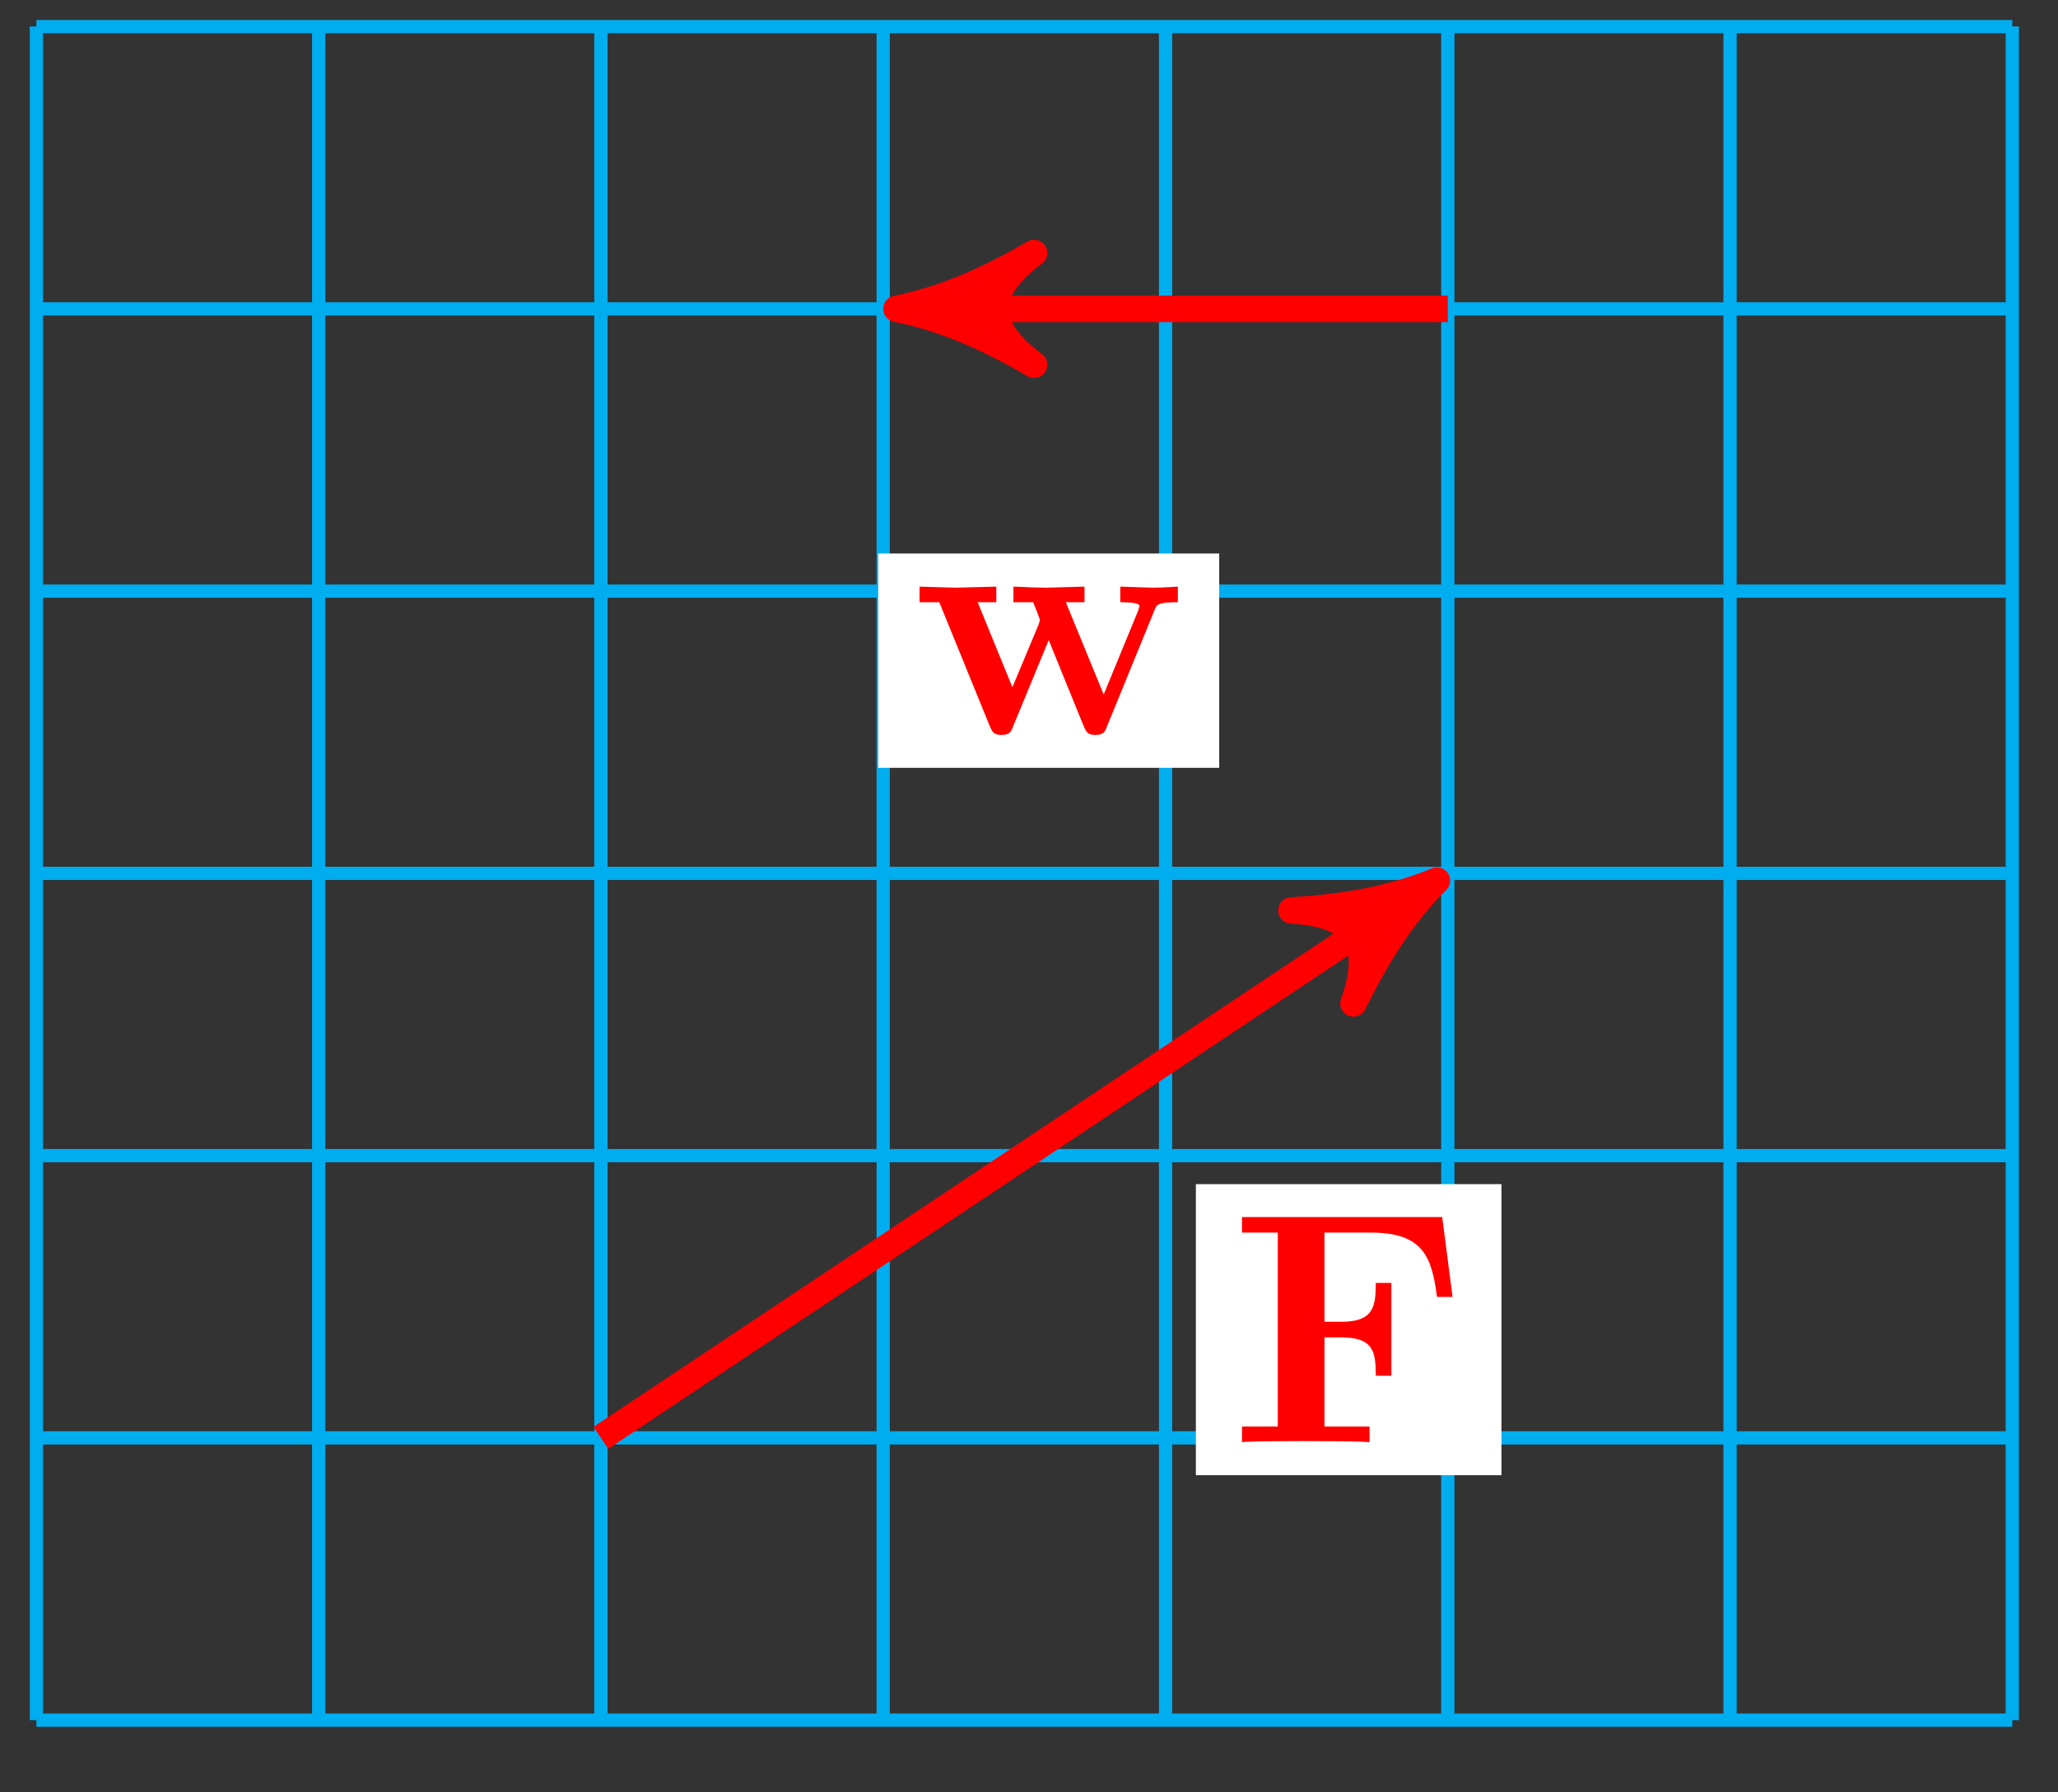 <?xml version="1.0" encoding="UTF-8"?>
<svg xmlns="http://www.w3.org/2000/svg" xmlns:xlink="http://www.w3.org/1999/xlink" width="62pt" height="54pt" viewBox="0 0 62 54" version="1.1">
<rect x="0" y="0" width="62" height="54" fill="#333333" stroke="none"/>
<defs>
<g>
<symbol overflow="visible" id="glyph0-0">
<path style="stroke:none;" d=""/>
</symbol>
<symbol overflow="visible" id="glyph0-1">
<path style="stroke:none;" d="M 6.734 -4.375 L 6.422 -6.781 L 0.391 -6.781 L 0.391 -6.312 L 1.469 -6.312 L 1.469 -0.469 L 0.391 -0.469 L 0.391 0 C 0.766 -0.031 1.781 -0.031 2.219 -0.031 C 2.703 -0.031 3.781 -0.031 4.234 0 L 4.234 -0.469 L 2.875 -0.469 L 2.875 -3.156 L 3.375 -3.156 C 4.344 -3.156 4.422 -2.734 4.422 -2 L 4.891 -2 L 4.891 -4.797 L 4.422 -4.797 C 4.422 -4.062 4.344 -3.625 3.375 -3.625 L 2.875 -3.625 L 2.875 -6.312 L 4.281 -6.312 C 5.875 -6.312 6.109 -5.547 6.266 -4.375 Z M 6.734 -4.375 "/>
</symbol>
<symbol overflow="visible" id="glyph0-2">
<path style="stroke:none;" d="M 8.031 -3.953 L 8.031 -4.422 C 7.797 -4.406 7.5 -4.391 7.25 -4.391 L 6.297 -4.422 L 6.297 -3.953 C 6.391 -3.953 6.875 -3.953 6.875 -3.844 C 6.875 -3.812 6.844 -3.75 6.844 -3.719 L 5.797 -1.172 L 4.656 -3.953 L 5.219 -3.953 L 5.219 -4.422 L 4.078 -4.391 C 3.656 -4.391 3.234 -4.422 3.078 -4.422 L 3.078 -3.953 L 3.672 -3.953 C 3.875 -3.453 3.875 -3.422 3.875 -3.422 C 3.875 -3.391 3.844 -3.328 3.844 -3.297 L 3.047 -1.391 L 2 -3.953 L 2.562 -3.953 L 2.562 -4.422 L 1.328 -4.391 L 0.25 -4.422 L 0.25 -3.953 L 0.844 -3.953 L 2.359 -0.234 C 2.438 -0.062 2.469 0.047 2.719 0.047 C 2.969 0.047 3.016 -0.062 3.078 -0.234 L 4.141 -2.812 L 5.188 -0.234 C 5.266 -0.062 5.297 0.047 5.547 0.047 C 5.797 0.047 5.844 -0.062 5.906 -0.234 L 7.344 -3.75 C 7.391 -3.875 7.438 -3.953 8.031 -3.953 Z M 8.031 -3.953 "/>
</symbol>
</g>
</defs>
<g id="surface1">
<path style="fill:none;stroke-width:0.399;stroke-linecap:butt;stroke-linejoin:miter;stroke:rgb(0%,67.839%,93.729%);stroke-opacity:1;stroke-miterlimit:10;" d="M 0.001 0.001 L 59.527 0.001 M 0.001 8.505 L 59.527 8.505 M 0.001 17.008 L 59.527 17.008 M 0.001 25.512 L 59.527 25.512 M 0.001 34.015 L 59.527 34.015 M 0.001 42.519 L 59.527 42.519 M 0.001 51.023 L 59.527 51.023 M 0.001 0.001 L 0.001 51.027 M 8.504 0.001 L 8.504 51.027 M 17.007 0.001 L 17.007 51.027 M 25.511 0.001 L 25.511 51.027 M 34.018 0.001 L 34.018 51.027 M 42.521 0.001 L 42.521 51.027 M 51.024 0.001 L 51.024 51.027 M 59.527 0.001 L 59.527 51.027 " transform="matrix(1,0,0,-1,1.096,51.825)"/>
<path style="fill:none;stroke-width:0.797;stroke-linecap:butt;stroke-linejoin:miter;stroke:rgb(100%,0%,0%);stroke-opacity:1;stroke-miterlimit:10;" d="M 17.007 8.505 L 41.329 24.719 " transform="matrix(1,0,0,-1,1.096,51.825)"/>
<path style="fill-rule:nonzero;fill:rgb(100%,0%,0%);fill-opacity:1;stroke-width:0.797;stroke-linecap:butt;stroke-linejoin:round;stroke:rgb(100%,0%,0%);stroke-opacity:1;stroke-miterlimit:10;" d="M 1.036 0.002 C -0.257 0.258 -1.555 0.776 -3.109 1.685 C -1.554 0.517 -1.555 -0.52 -3.109 -1.681 C -1.554 -0.779 -0.258 -0.257 1.036 0.002 Z M 1.036 0.002 " transform="matrix(0.832,-0.555,-0.555,-0.832,42.428,27.107)"/>
<path style=" stroke:none;fill-rule:nonzero;fill:rgb(100%,100%,100%);fill-opacity:1;" d="M 36.027 44.445 L 45.234 44.445 L 45.234 35.676 L 36.027 35.676 Z M 36.027 44.445 "/>
<g style="fill:rgb(100%,0%,0%);fill-opacity:1;">
  <use xlink:href="#glyph0-1" x="37.026" y="43.448"/>
</g>
<path style="fill:none;stroke-width:0.797;stroke-linecap:butt;stroke-linejoin:miter;stroke:rgb(100%,0%,0%);stroke-opacity:1;stroke-miterlimit:10;" d="M 42.521 42.519 L 26.948 42.519 " transform="matrix(1,0,0,-1,1.096,51.825)"/>
<path style="fill-rule:nonzero;fill:rgb(100%,0%,0%);fill-opacity:1;stroke-width:0.797;stroke-linecap:butt;stroke-linejoin:round;stroke:rgb(100%,0%,0%);stroke-opacity:1;stroke-miterlimit:10;" d="M 1.038 0.001 C -0.259 0.259 -1.556 0.779 -3.107 1.685 C -1.556 0.517 -1.556 -0.518 -3.107 -1.682 C -1.556 -0.776 -0.259 -0.26 1.038 0.001 Z M 1.038 0.001 " transform="matrix(-1,0,0,1,28.046,9.303)"/>
<path style=" stroke:none;fill-rule:nonzero;fill:rgb(100%,100%,100%);fill-opacity:1;" d="M 26.457 23.133 L 36.73 23.133 L 36.73 16.676 L 26.457 16.676 Z M 26.457 23.133 "/>
<g style="fill:rgb(100%,0%,0%);fill-opacity:1;">
  <use xlink:href="#glyph0-2" x="27.453" y="22.096"/>
</g>
</g>
</svg>
